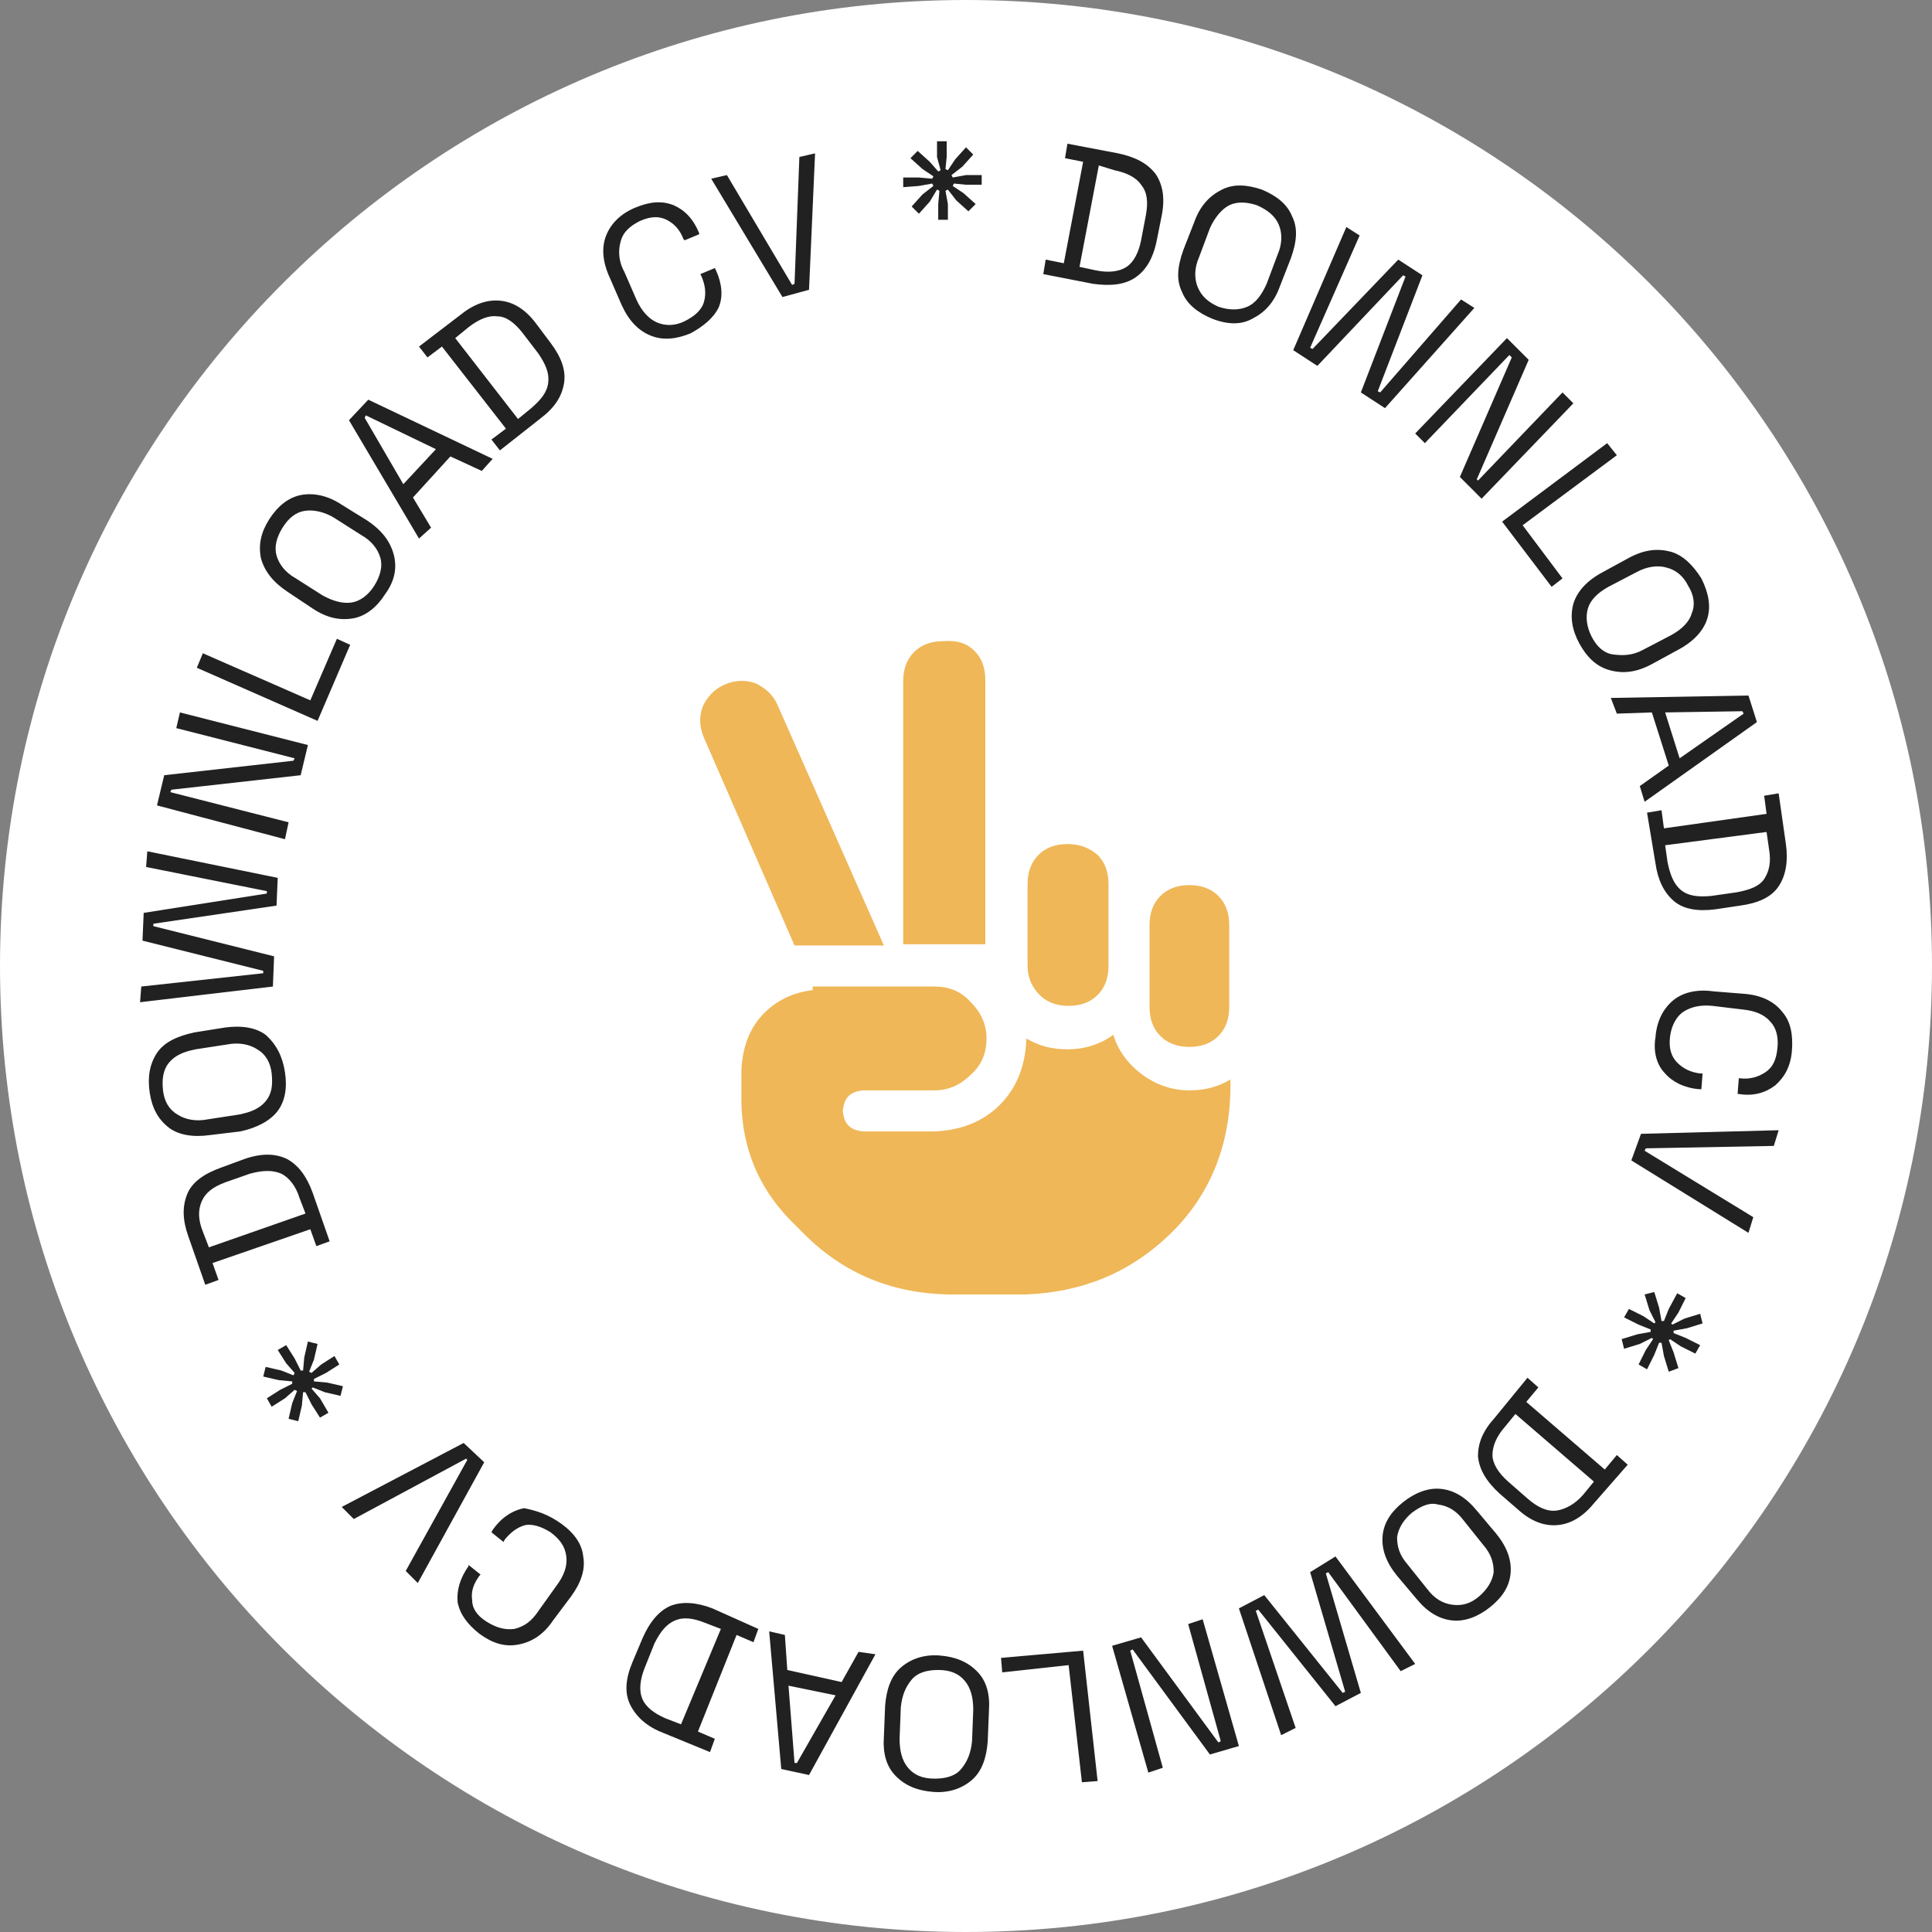 <svg id="cv-object" xmlns="http://www.w3.org/2000/svg" xmlns:xlink="http://www.w3.org/1999/xlink" 
	shape-rendering="geometricPrecision" text-rendering="geometricPrecision" width="160px" height="160px" viewBox="0 0 160 160" 
	style="enable-background:new 0 0 160 160;" xml:space="preserve">

	<rect x="0" y="0" width="160" height="160" fill="#808080" stroke="none"/>

	<style type="text/css">
		#rotation-group {
				animation: rotateInfinite 9000ms linear infinite normal forwards
			}
			@keyframes rotateInfinite {
				0% {
					transform: translate(80px,80px) rotate(0deg);
					}
				100% {
					transform: translate(80px,80px) rotate(360deg);
					}
			}
	</style>

	<path fill="#FFFFFF" d="M80,0C35.8,0,0,35.9,0,80s35.8,80,80,80s80-35.8,80-80S124.2,0,80,0L80,0z"/>
	<path fill="#efb758" d="M73.2,78.3h-7.4l-7.5-17.2c-0.4-0.9-0.4-1.8-0.1-2.6c0.4-0.8,0.9-1.4,1.8-1.8c0.9-0.4,1.8-0.4,2.6-0.1
		c0.8,0.4,1.4,0.9,1.8,1.8L73.2,78.3z M67.3,81.7h7.4h2.7c1.2,0,2.2,0.4,3,1.3c0.8,0.8,1.3,1.8,1.3,3c0,1.2-0.4,2.2-1.3,3
		c-0.8,0.8-1.8,1.3-3,1.3h-5.9c-1.1,0.1-1.6,0.6-1.7,1.7c0.1,1.1,0.6,1.6,1.7,1.7h5.9c2.2-0.1,4-0.8,5.4-2.2c1.4-1.4,2.1-3.2,2.2-5.4
		v-0.1c1,0.6,2.1,0.9,3.4,0.9c1.4,0,2.7-0.4,3.8-1.2c0.4,1.3,1.2,2.4,2.4,3.3c1.1,0.8,2.4,1.3,3.9,1.3c1.3,0,2.4-0.3,3.4-0.9v0.9
		c-0.1,4.8-1.8,8.8-5,11.9s-7.1,4.8-11.9,5h-6.5c-4.6-0.1-8.6-1.7-11.9-5l-1.2-1.2c-2.6-2.7-3.9-5.9-4-9.6v-2.8
		c0.1-1.8,0.6-3.3,1.7-4.5c1.1-1.2,2.5-1.9,4.2-2.1V81.7z M80.7,53.9c0.6,0.6,0.9,1.4,0.9,2.4v21.9h-6.8V56.4c0-1,0.3-1.8,0.9-2.4
		s1.4-0.9,2.4-0.9C79.3,53,80.1,53.3,80.7,53.9z M90.9,70.8c0.6,0.6,0.9,1.4,0.9,2.4V80c0,1-0.3,1.8-0.9,2.4s-1.4,0.9-2.4,0.9
		c-1,0-1.8-0.3-2.4-0.9S85.1,81,85.1,80v-6.8c0-1,0.3-1.8,0.9-2.4s1.4-0.9,2.4-0.9C89.4,69.9,90.2,70.2,90.9,70.8z M96.1,74.2
		c0.6-0.6,1.4-0.9,2.4-0.9c1,0,1.8,0.3,2.4,0.9s0.9,1.4,0.9,2.4v6.8c0,1-0.3,1.8-0.9,2.4s-1.4,0.9-2.4,0.9c-1,0-1.8-0.3-2.4-0.9
		s-0.9-1.4-0.9-2.4v-6.8C95.2,75.6,95.5,74.8,96.1,74.2z"/>

	<g id="rotation-group" transform="translate(80,80) rotate(360)">
		<path fill="#212121" transform="translate(-80,-80)" d="M86.4,22.7l0.2-1.2l1.5,0.3l1.6-8.4l-1.5-0.3l0.2-1.2l4.2,0.8c1.4,0.3,2.4,0.8,3.1,1.7c0.6,0.9,0.8,2,0.5,3.5
			l-0.4,2c-0.3,1.5-0.9,2.5-1.8,3.1s-2.1,0.7-3.5,0.5L86.4,22.7z M89.4,22.1l1.4,0.3c1,0.2,1.9,0.1,2.5-0.3c0.6-0.4,1-1.2,1.2-2.2
			l0.4-2.1c0.2-1.1,0.1-1.9-0.4-2.5c-0.4-0.6-1.2-1-2.2-1.2L91,13.7L89.4,22.1z M100.4,26.4c-1.2-0.5-2.1-1.2-2.5-2.2
			c-0.5-1-0.4-2.1,0.1-3.5l0.9-2.3c0.5-1.4,1.3-2.2,2.3-2.7s2.1-0.4,3.3,0c1.2,0.5,2.1,1.2,2.5,2.2c0.5,1,0.4,2.1-0.1,3.5l-0.9,2.3
			c-0.5,1.4-1.3,2.2-2.3,2.7C102.8,26.9,101.7,26.9,100.4,26.4z M100.9,25.4c0.9,0.3,1.7,0.3,2.4,0s1.2-1,1.6-1.9l0.9-2.4
			c0.4-0.9,0.4-1.8,0.1-2.5s-0.9-1.2-1.8-1.6c-0.9-0.3-1.7-0.3-2.3,0s-1.2,1-1.6,1.9l-0.9,2.4c-0.4,0.9-0.4,1.8-0.1,2.5
			S100,25,100.9,25.4z M107.1,29l4.4-10.2l1.1,0.7l-4.1,9.3l0.2,0.1l7.1-7.4l2,1.3l-3.7,9.6l0.2,0.1l6.7-7.7l1.1,0.7l-7.4,8.3l-2-1.3
			l3.7-9.6l-0.2-0.1l-7.1,7.5L107.1,29z M117.2,35.9l7.6-7.9l1.8,1.8l-4.3,9.9l0.1,0.1l7-7.3l0.9,0.9l-7.6,7.9l-1.8-1.8l4.3-9.9
			l-0.2-0.2l-7,7.3L117.2,35.9z M124.4,43.2l8.7-6.5l0.8,1l-7.8,5.8l3.3,4.4l-0.9,0.7L124.4,43.2z M130.8,53.3
			c-0.6-1.1-0.8-2.2-0.5-3.3c0.3-1,1.1-1.9,2.4-2.6l2.2-1.2c1.3-0.7,2.4-0.8,3.5-0.5c1,0.3,1.8,1.1,2.5,2.2c0.6,1.2,0.8,2.3,0.5,3.3
			c-0.3,1-1.1,1.9-2.4,2.6l-2.2,1.2c-1.3,0.7-2.4,0.8-3.5,0.5C132.2,55.2,131.4,54.4,130.8,53.3z M131.8,52.7c0.4,0.8,1,1.4,1.8,1.5
			s1.6,0.1,2.5-0.4l2.3-1.2c0.9-0.5,1.5-1.1,1.7-1.8c0.3-0.7,0.2-1.5-0.3-2.3c-0.4-0.8-1-1.3-1.8-1.5c-0.7-0.2-1.6-0.1-2.5,0.4
			l-2.3,1.2c-0.9,0.5-1.5,1.1-1.7,1.8C131.3,51.1,131.4,51.9,131.8,52.7z M133.4,57.8l11.4-0.2l0.7,2.2l-9.3,6.6l-0.4-1.3l2.4-1.7
			l-1.4-4.4l-2.9,0.1L133.4,57.8z M137.9,59l1.2,3.8l5.3-3.7l-0.1-0.2L137.9,59z M136.4,67.3l1.2-0.2l0.2,1.5l8.5-1.2l-0.2-1.5
			l1.2-0.2l0.6,4.2c0.2,1.4,0,2.6-0.6,3.5c-0.6,0.9-1.7,1.4-3.2,1.6l-2,0.3c-1.5,0.2-2.7,0-3.5-0.7c-0.8-0.7-1.3-1.7-1.5-3.1
			L136.4,67.3z M137.9,70l0.2,1.4c0.2,1,0.5,1.8,1.1,2.3s1.4,0.6,2.5,0.5l2.1-0.3c1.1-0.2,1.9-0.5,2.3-1.1c0.4-0.6,0.6-1.4,0.4-2.5
			l-0.2-1.4L137.9,70z M137.1,85.9c0.1-1.3,0.6-2.3,1.4-3c0.8-0.7,2-1,3.4-0.8l2.5,0.2c1.4,0.1,2.5,0.6,3.2,1.5
			c0.7,0.8,0.9,1.9,0.8,3.2c-0.1,1.3-0.6,2.2-1.4,2.9c-0.8,0.6-1.8,0.9-3,0.7l-0.1,0l0.1-1.3l0.1,0c0.8,0.1,1.5-0.1,2.1-0.5
			c0.6-0.4,0.9-1,1-2c0.1-0.9-0.1-1.7-0.6-2.2c-0.5-0.6-1.3-0.9-2.3-1l-2.5-0.3c-1-0.1-1.8,0.1-2.4,0.5s-1,1.2-1.1,2.1
			c-0.1,0.9,0.1,1.6,0.6,2.1c0.5,0.5,1.1,0.8,1.9,0.9l0.2,0l-0.1,1.3l-0.2,0c-1.2-0.1-2.2-0.6-2.8-1.3
			C137.2,88.2,136.9,87.1,137.1,85.9z M135.9,93.9l11.4-0.3l-0.4,1.3l-10.6,0.2l-0.1,0.2l9,5.5l-0.4,1.3l-9.7-6L135.9,93.9z
			M138.9,107.1l0.7,0.4l-0.6,1.2l-0.6,0.9l0.1,0.1l1-0.5l1.3-0.4l0.2,0.8l-1.3,0.4l-1.1,0.2l0,0.2l1,0.4l1.2,0.6l-0.4,0.7l-1.2-0.6
			l-0.9-0.6l-0.1,0.1l0.4,1l0.4,1.3l-0.8,0.3l-0.4-1.3l-0.2-1.1l-0.2,0l-0.4,1l-0.6,1.2l-0.7-0.4l0.6-1.2l0.6-0.9l-0.1-0.1l-1,0.5
			l-1.3,0.4l-0.2-0.8l1.3-0.4l1.1-0.2l0-0.2l-1-0.4l-1.2-0.6l0.4-0.7l1.2,0.6l0.9,0.6l0.1-0.1l-0.5-1l-0.4-1.3l0.8-0.2l0.4,1.3
			l0.2,1.1l0.2,0l0.4-1L138.9,107.1z M126.5,114.1l0.9,0.8l-1,1.2l6.5,5.6l1-1.2l0.9,0.8l-2.8,3.2c-0.9,1.1-1.9,1.7-3,1.8
			c-1.1,0.1-2.2-0.3-3.3-1.3l-1.5-1.3c-1.1-1-1.7-2-1.8-3.1c0-1.1,0.4-2.1,1.4-3.2L126.5,114.1z M125.5,117.1l-0.9,1.1
			c-0.7,0.8-1,1.6-1,2.3c0,0.7,0.5,1.5,1.3,2.2l1.6,1.4c0.8,0.7,1.6,1.1,2.4,1c0.7-0.1,1.5-0.5,2.2-1.3l0.9-1.1L125.5,117.1z
			M116.2,124.4c1-0.8,2.1-1.2,3.1-1.1c1.1,0.1,2.1,0.7,3,1.8l1.6,1.9c0.9,1.1,1.3,2.2,1.2,3.3c-0.1,1.1-0.7,2-1.7,2.8
			c-1,0.8-2.1,1.2-3.1,1.1c-1.1-0.1-2.1-0.7-3-1.8l-1.6-1.9c-0.9-1.1-1.3-2.2-1.2-3.3C114.6,126.1,115.2,125.2,116.2,124.4z
			M116.9,125.3c-0.7,0.6-1.1,1.3-1.2,2c0,0.8,0.2,1.5,0.9,2.3l1.6,2c0.6,0.8,1.3,1.2,2.1,1.3c0.8,0.1,1.5-0.1,2.2-0.7
			c0.7-0.6,1.1-1.3,1.2-2c0-0.8-0.2-1.5-0.9-2.3l-1.6-2c-0.6-0.8-1.3-1.2-2.1-1.3C118.4,124.4,117.7,124.7,116.9,125.3z M110.6,128.9
			l6.6,8.9l-1.2,0.6l-6-8.2l-0.2,0.1l2.9,9.9l-2.1,1.1l-6.4-8l-0.2,0.1l3.3,9.7l-1.2,0.6l-3.5-10.5l2.1-1.1l6.5,8.1l0.2-0.1l-2.9-9.9
			L110.6,128.9z M99.6,134.1l3,10.5l-2.4,0.7l-6.4-8.7l-0.2,0.1l2.7,9.7l-1.2,0.4l-3-10.5l2.4-0.7l6.4,8.7l0.2-0.1l-2.7-9.7
			L99.6,134.1z M89.7,136.7l1.2,10.8l-1.3,0.1l-1.1-9.7l-5.5,0.6l-0.1-1.2L89.7,136.7z M77.8,137.1c1.3,0.1,2.3,0.5,3.1,1.3
			s1.1,1.9,1,3.3l-0.1,2.5c-0.1,1.4-0.5,2.5-1.3,3.2c-0.8,0.7-1.9,1.1-3.2,1c-1.3-0.1-2.3-0.5-3.1-1.3s-1.1-1.9-1-3.3l0.1-2.5
			c0.1-1.4,0.5-2.5,1.3-3.2C75.4,137.4,76.5,137,77.8,137.1z M77.7,138.3c-0.9,0-1.7,0.2-2.2,0.8s-0.8,1.3-0.9,2.3l-0.1,2.6
			c0,1,0.2,1.8,0.7,2.4s1.2,0.9,2.2,0.9c0.9,0,1.7-0.2,2.2-0.8s0.8-1.3,0.9-2.3l0.1-2.6c0-1-0.2-1.8-0.7-2.4S78.7,138.3,77.7,138.3z
			M72.5,137L67,147l-2.3-0.5l-1-11.4l1.3,0.3l0.2,2.9l4.5,1l1.4-2.5L72.5,137z M69.2,140.4l-3.9-0.8l0.5,6.4l0.2,0L69.2,140.4z
			M62.8,134.9l-0.4,1.1l-1.4-0.6l-3.2,8l1.4,0.6l-0.4,1.1l-3.9-1.6c-1.3-0.5-2.2-1.3-2.7-2.3s-0.4-2.2,0.2-3.6l0.8-1.9
			c0.6-1.4,1.4-2.3,2.3-2.7c1-0.4,2.2-0.3,3.5,0.2L62.8,134.9z M59.7,134.9l-1.3-0.5c-1-0.4-1.8-0.5-2.5-0.2c-0.7,0.3-1.2,0.9-1.7,1.9
			l-0.8,2c-0.4,1-0.5,1.9-0.2,2.6c0.3,0.7,1,1.2,1.9,1.6l1.3,0.5L59.7,134.9z M46.5,126.2c1.1,0.8,1.7,1.7,1.8,2.7
			c0.2,1.1-0.2,2.2-1,3.3l-1.5,2c-0.8,1.2-1.8,1.8-2.9,2c-1.1,0.2-2.1-0.1-3.2-0.9c-1-0.8-1.6-1.6-1.8-2.6c-0.1-1,0.2-2,0.9-3l0-0.1
			l1,0.8l-0.1,0.1c-0.5,0.7-0.7,1.3-0.6,2c0,0.7,0.4,1.3,1.2,1.8c0.8,0.5,1.5,0.7,2.3,0.6c0.8-0.2,1.4-0.6,2-1.5l1.5-2.1
			c0.6-0.8,0.9-1.6,0.8-2.4c-0.1-0.8-0.5-1.4-1.3-2c-0.8-0.5-1.5-0.7-2.1-0.6c-0.7,0.2-1.2,0.6-1.7,1.2l-0.1,0.2l-1-0.8l0.1-0.2
			c0.7-1,1.6-1.6,2.6-1.8C44.4,125.1,45.4,125.4,46.5,126.2z M40.1,121.1l-5.5,10l-1-1l5.1-9.2l-0.1-0.1l-9.3,5l-1-1l10.1-5.3
			L40.1,121.1z M27.2,117l-0.7,0.4l-0.7-1.1l-0.5-1l-0.2,0l-0.1,1.1l-0.3,1.3l-0.8-0.2l0.3-1.3l0.4-1l-0.2-0.1l-0.8,0.7l-1.1,0.7
			l-0.4-0.7l1.1-0.7l1-0.5l0-0.2l-1.1-0.1l-1.3-0.3l0.2-0.8l1.3,0.3l1,0.4l0.1-0.2l-0.7-0.8l-0.7-1.1l0.7-0.4l0.7,1.1l0.5,1l0.2,0
			l0.1-1.1l0.3-1.3l0.8,0.2l-0.3,1.3l-0.4,1l0.2,0.1l0.8-0.7l1.1-0.7l0.4,0.7l-1.1,0.7l-1,0.5l0,0.2l1.1,0.1l1.3,0.3l-0.2,0.8
			l-1.3-0.3l-1-0.4l-0.1,0.1l0.7,0.8L27.2,117z M27.3,102.8l-1.1,0.4l-0.5-1.4l-8.1,2.8l0.5,1.4l-1.1,0.4l-1.4-4
			c-0.5-1.4-0.5-2.5-0.1-3.5c0.4-1,1.4-1.7,2.8-2.2l1.9-0.7c1.4-0.5,2.6-0.5,3.6,0c0.9,0.5,1.6,1.4,2.1,2.8L27.3,102.8z M25.3,100.5
			l-0.5-1.3c-0.3-1-0.9-1.7-1.5-2c-0.7-0.3-1.5-0.3-2.6,0l-2,0.7c-1.1,0.4-1.7,0.9-2,1.6c-0.3,0.7-0.3,1.5,0.1,2.5l0.5,1.3L25.3,100.5
			z M23.6,88.8c0.2,1.3,0,2.4-0.6,3.2s-1.7,1.4-3.1,1.7L17.4,94c-1.4,0.2-2.6,0-3.4-0.6c-0.9-0.7-1.4-1.6-1.6-2.9
			c-0.2-1.3,0-2.4,0.6-3.3c0.6-0.9,1.7-1.4,3.1-1.7l2.5-0.4c1.4-0.2,2.6,0,3.4,0.6C22.9,86.5,23.4,87.5,23.6,88.8z M22.5,88.9
			c-0.1-0.9-0.5-1.6-1.2-2c-0.6-0.4-1.5-0.6-2.5-0.4l-2.6,0.4c-1,0.2-1.7,0.5-2.2,1.1c-0.5,0.6-0.6,1.4-0.5,2.3c0.1,0.9,0.5,1.6,1.2,2
			c0.6,0.4,1.5,0.6,2.5,0.4l2.6-0.4c1-0.2,1.7-0.5,2.2-1.1C22.5,90.6,22.6,89.9,22.5,88.9z M22.6,81.7l-11,1.3l0.1-1.3l10.1-1.1l0-0.2
			l-10-2.5l0.1-2.3L22.1,74l0-0.2l-10-2l0.1-1.3L23,72.7l-0.1,2.3l-10.2,1.5l0,0.2l10,2.5L22.6,81.7z M23.6,69.5L13,66.7l0.6-2.5
			l10.7-1.2l0.1-0.2l-9.8-2.5l0.3-1.3l10.6,2.7l-0.6,2.5l-10.7,1.2l-0.1,0.2l9.8,2.5L23.6,69.5z M26.3,59.7l-10-4.4l0.5-1.2l8.9,3.9
			l2.2-5.1l1.1,0.5L26.3,59.7z M31.9,49.2c-0.7,1.1-1.6,1.8-2.6,2c-1.1,0.2-2.2,0-3.4-0.8L23.8,49c-1.2-0.8-1.9-1.7-2.2-2.8
			c-0.2-1.1,0-2.1,0.7-3.2c0.7-1.1,1.6-1.8,2.6-2s2.2,0,3.4,0.8l2.1,1.3c1.2,0.8,1.9,1.7,2.2,2.8C32.9,47,32.7,48.1,31.9,49.2z
			M31,48.5c0.5-0.8,0.7-1.6,0.5-2.3s-0.7-1.4-1.6-1.9l-2.2-1.4c-0.8-0.5-1.7-0.7-2.4-0.6c-0.8,0.1-1.4,0.6-1.9,1.4
			c-0.5,0.8-0.7,1.6-0.5,2.3s0.7,1.4,1.6,1.9l2.2,1.4c0.9,0.5,1.7,0.7,2.4,0.6C29.8,49.8,30.5,49.3,31,48.5z M34.7,44.6l-5.8-9.8
			l1.6-1.7L40.8,38l-0.9,1l-2.6-1.2l-3.1,3.4l1.5,2.5L34.7,44.6z M33.4,40.1l2.7-2.9l-5.8-2.8l-0.1,0.2L33.4,40.1z M41.4,37.3
			l-0.7-0.9l1.2-0.9l-5.3-6.8l-1.2,0.9l-0.7-0.9l3.4-2.6c1.1-0.9,2.2-1.3,3.3-1.2c1.1,0.1,2.1,0.7,3,1.9l1.2,1.6
			c0.9,1.2,1.3,2.3,1.1,3.4s-0.8,2-2,2.9L41.4,37.3z M42.9,34.7l1.1-0.9c0.8-0.7,1.3-1.3,1.4-2.1s-0.2-1.5-0.8-2.4l-1.3-1.7
			c-0.7-0.9-1.4-1.4-2.1-1.4c-0.7-0.1-1.5,0.2-2.4,0.9l-1.1,0.9L42.9,34.7z M57.2,27.6c-1.2,0.5-2.3,0.6-3.3,0.2s-1.8-1.2-2.4-2.5
			l-1-2.3c-0.6-1.3-0.7-2.5-0.3-3.5c0.4-1,1.2-1.8,2.4-2.3c1.2-0.5,2.2-0.6,3.2-0.2c0.9,0.4,1.6,1.1,2.1,2.3l0,0.1l-1.2,0.5l-0.1-0.1
			c-0.3-0.8-0.8-1.3-1.4-1.6c-0.6-0.3-1.3-0.3-2.2,0.1c-0.8,0.4-1.4,0.9-1.6,1.7c-0.2,0.7-0.2,1.6,0.3,2.5l1,2.3
			c0.4,0.9,1,1.6,1.7,1.9c0.7,0.3,1.5,0.3,2.3-0.1c0.8-0.4,1.4-0.9,1.6-1.6c0.2-0.7,0.1-1.4-0.2-2.1l-0.1-0.2l1.2-0.5l0.1,0.2
			c0.5,1.1,0.6,2.2,0.2,3.1C59.1,26.3,58.3,27,57.2,27.6z M64.8,24.6l-5.9-9.8l1.3-0.3l5.4,9.1l0.2-0.1L66.2,13l1.3-0.3L67,24
			L64.8,24.6z M74.8,15.5l0-0.8l1.3,0l1.1,0.1l0.1-0.2l-0.9-0.6l-1-0.9l0.6-0.6l1,0.9l0.7,0.8l0.2-0.1L77.6,13l0-1.3l0.8,0l0,1.3
			L78.3,14l0.2,0.1l0.6-0.9l0.9-1l0.6,0.6l-0.9,1l-0.9,0.7l0.1,0.2l1.1-0.2l1.3,0l0,0.8l-1.3,0L79,15.2l-0.1,0.2l0.9,0.6l1,0.9
			l-0.6,0.6l-1-0.9l-0.7-0.9l-0.2,0.1l0.2,1.1l0,1.3l-0.8,0l0-1.3l0.1-1.1l-0.2-0.1L77,16.7l-0.9,1l-0.6-0.6l0.9-1l0.9-0.7l-0.1-0.2
			l-1.1,0.2L74.8,15.5z"/>
	</g>
</svg>
